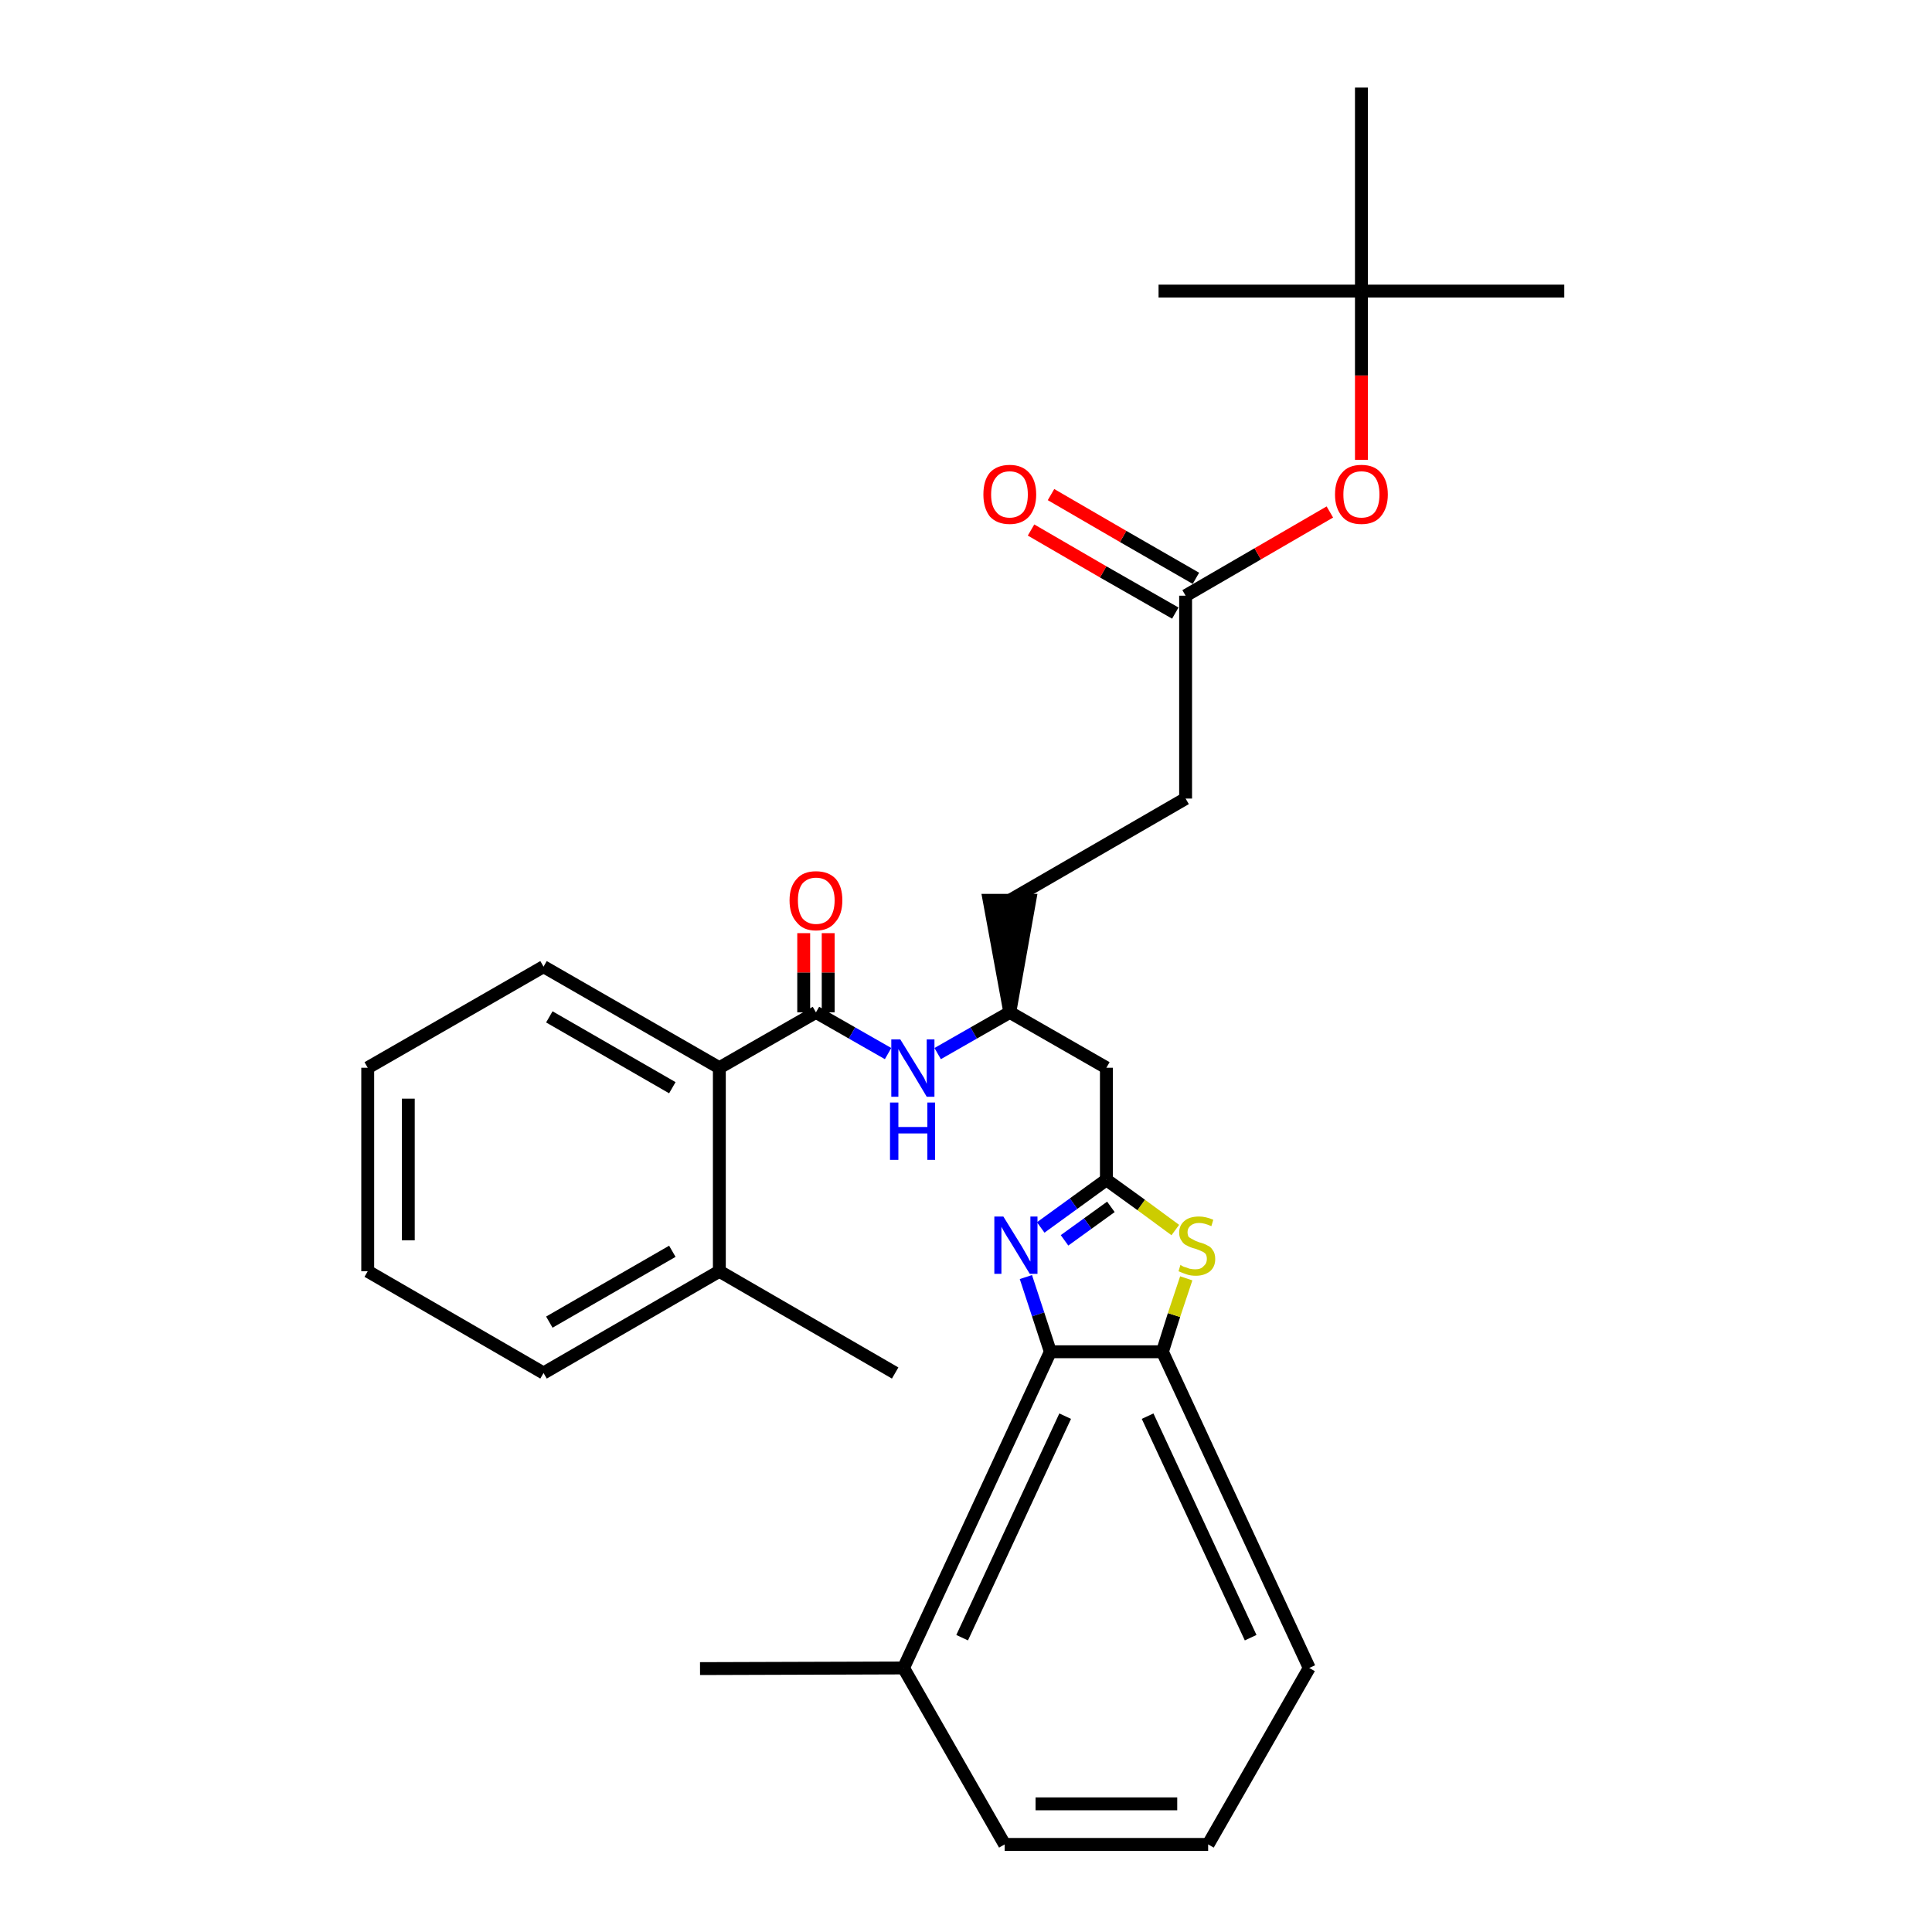 <?xml version='1.0' encoding='iso-8859-1'?>
<svg version='1.1' baseProfile='full'
              xmlns='http://www.w3.org/2000/svg'
                      xmlns:rdkit='http://www.rdkit.org/xml'
                      xmlns:xlink='http://www.w3.org/1999/xlink'
                  xml:space='preserve'
width='300px' height='300px' viewBox='0 0 300 300'>
<!-- END OF HEADER -->
<path class='bond-0 atom-0 atom-1' d='M 139.0,213.2 L 111.7,197.4' style='fill:none;fill-rule:evenodd;stroke:#000000;stroke-width:2.0px;stroke-linecap:butt;stroke-linejoin:miter;stroke-opacity:1' />
<path class='bond-1 atom-1 atom-2' d='M 111.7,197.4 L 84.4,213.2' style='fill:none;fill-rule:evenodd;stroke:#000000;stroke-width:2.0px;stroke-linecap:butt;stroke-linejoin:miter;stroke-opacity:1' />
<path class='bond-1 atom-1 atom-2' d='M 104.4,194.3 L 85.3,205.3' style='fill:none;fill-rule:evenodd;stroke:#000000;stroke-width:2.0px;stroke-linecap:butt;stroke-linejoin:miter;stroke-opacity:1' />
<path class='bond-30 atom-6 atom-1' d='M 111.7,165.8 L 111.7,197.4' style='fill:none;fill-rule:evenodd;stroke:#000000;stroke-width:2.0px;stroke-linecap:butt;stroke-linejoin:miter;stroke-opacity:1' />
<path class='bond-2 atom-2 atom-3' d='M 84.4,213.2 L 57.1,197.4' style='fill:none;fill-rule:evenodd;stroke:#000000;stroke-width:2.0px;stroke-linecap:butt;stroke-linejoin:miter;stroke-opacity:1' />
<path class='bond-3 atom-3 atom-4' d='M 57.1,197.4 L 57.1,165.8' style='fill:none;fill-rule:evenodd;stroke:#000000;stroke-width:2.0px;stroke-linecap:butt;stroke-linejoin:miter;stroke-opacity:1' />
<path class='bond-3 atom-3 atom-4' d='M 63.4,192.6 L 63.4,170.6' style='fill:none;fill-rule:evenodd;stroke:#000000;stroke-width:2.0px;stroke-linecap:butt;stroke-linejoin:miter;stroke-opacity:1' />
<path class='bond-4 atom-4 atom-5' d='M 57.1,165.8 L 84.4,150.1' style='fill:none;fill-rule:evenodd;stroke:#000000;stroke-width:2.0px;stroke-linecap:butt;stroke-linejoin:miter;stroke-opacity:1' />
<path class='bond-5 atom-5 atom-6' d='M 84.4,150.1 L 111.7,165.8' style='fill:none;fill-rule:evenodd;stroke:#000000;stroke-width:2.0px;stroke-linecap:butt;stroke-linejoin:miter;stroke-opacity:1' />
<path class='bond-5 atom-5 atom-6' d='M 85.3,157.9 L 104.4,168.9' style='fill:none;fill-rule:evenodd;stroke:#000000;stroke-width:2.0px;stroke-linecap:butt;stroke-linejoin:miter;stroke-opacity:1' />
<path class='bond-6 atom-6 atom-7' d='M 111.7,165.8 L 126.7,157.2' style='fill:none;fill-rule:evenodd;stroke:#000000;stroke-width:2.0px;stroke-linecap:butt;stroke-linejoin:miter;stroke-opacity:1' />
<path class='bond-7 atom-7 atom-8' d='M 128.6,157.2 L 128.6,151.0' style='fill:none;fill-rule:evenodd;stroke:#000000;stroke-width:2.0px;stroke-linecap:butt;stroke-linejoin:miter;stroke-opacity:1' />
<path class='bond-7 atom-7 atom-8' d='M 128.6,151.0 L 128.6,144.9' style='fill:none;fill-rule:evenodd;stroke:#FF0000;stroke-width:2.0px;stroke-linecap:butt;stroke-linejoin:miter;stroke-opacity:1' />
<path class='bond-7 atom-7 atom-8' d='M 124.8,157.2 L 124.8,151.0' style='fill:none;fill-rule:evenodd;stroke:#000000;stroke-width:2.0px;stroke-linecap:butt;stroke-linejoin:miter;stroke-opacity:1' />
<path class='bond-7 atom-7 atom-8' d='M 124.8,151.0 L 124.8,144.9' style='fill:none;fill-rule:evenodd;stroke:#FF0000;stroke-width:2.0px;stroke-linecap:butt;stroke-linejoin:miter;stroke-opacity:1' />
<path class='bond-8 atom-7 atom-9' d='M 126.7,157.2 L 132.3,160.4' style='fill:none;fill-rule:evenodd;stroke:#000000;stroke-width:2.0px;stroke-linecap:butt;stroke-linejoin:miter;stroke-opacity:1' />
<path class='bond-8 atom-7 atom-9' d='M 132.3,160.4 L 137.9,163.6' style='fill:none;fill-rule:evenodd;stroke:#0000FF;stroke-width:2.0px;stroke-linecap:butt;stroke-linejoin:miter;stroke-opacity:1' />
<path class='bond-9 atom-9 atom-10' d='M 145.6,163.6 L 151.2,160.4' style='fill:none;fill-rule:evenodd;stroke:#0000FF;stroke-width:2.0px;stroke-linecap:butt;stroke-linejoin:miter;stroke-opacity:1' />
<path class='bond-9 atom-9 atom-10' d='M 151.2,160.4 L 156.8,157.2' style='fill:none;fill-rule:evenodd;stroke:#000000;stroke-width:2.0px;stroke-linecap:butt;stroke-linejoin:miter;stroke-opacity:1' />
<path class='bond-10 atom-10 atom-11' d='M 156.8,157.2 L 159.9,139.8 L 153.6,139.8 Z' style='fill:#000000;fill-rule:evenodd;fill-opacity:1;stroke:#000000;stroke-width:2.0px;stroke-linecap:butt;stroke-linejoin:miter;stroke-opacity:1;' />
<path class='bond-19 atom-10 atom-20' d='M 156.8,157.2 L 171.8,165.8' style='fill:none;fill-rule:evenodd;stroke:#000000;stroke-width:2.0px;stroke-linecap:butt;stroke-linejoin:miter;stroke-opacity:1' />
<path class='bond-11 atom-11 atom-12' d='M 156.8,139.8 L 184.1,124.0' style='fill:none;fill-rule:evenodd;stroke:#000000;stroke-width:2.0px;stroke-linecap:butt;stroke-linejoin:miter;stroke-opacity:1' />
<path class='bond-12 atom-12 atom-13' d='M 184.1,124.0 L 184.1,92.5' style='fill:none;fill-rule:evenodd;stroke:#000000;stroke-width:2.0px;stroke-linecap:butt;stroke-linejoin:miter;stroke-opacity:1' />
<path class='bond-13 atom-13 atom-14' d='M 185.7,89.8 L 174.4,83.3' style='fill:none;fill-rule:evenodd;stroke:#000000;stroke-width:2.0px;stroke-linecap:butt;stroke-linejoin:miter;stroke-opacity:1' />
<path class='bond-13 atom-13 atom-14' d='M 174.4,83.3 L 163.2,76.8' style='fill:none;fill-rule:evenodd;stroke:#FF0000;stroke-width:2.0px;stroke-linecap:butt;stroke-linejoin:miter;stroke-opacity:1' />
<path class='bond-13 atom-13 atom-14' d='M 182.5,95.2 L 171.3,88.8' style='fill:none;fill-rule:evenodd;stroke:#000000;stroke-width:2.0px;stroke-linecap:butt;stroke-linejoin:miter;stroke-opacity:1' />
<path class='bond-13 atom-13 atom-14' d='M 171.3,88.8 L 160.1,82.3' style='fill:none;fill-rule:evenodd;stroke:#FF0000;stroke-width:2.0px;stroke-linecap:butt;stroke-linejoin:miter;stroke-opacity:1' />
<path class='bond-14 atom-13 atom-15' d='M 184.1,92.5 L 195.3,86.0' style='fill:none;fill-rule:evenodd;stroke:#000000;stroke-width:2.0px;stroke-linecap:butt;stroke-linejoin:miter;stroke-opacity:1' />
<path class='bond-14 atom-13 atom-15' d='M 195.3,86.0 L 206.5,79.5' style='fill:none;fill-rule:evenodd;stroke:#FF0000;stroke-width:2.0px;stroke-linecap:butt;stroke-linejoin:miter;stroke-opacity:1' />
<path class='bond-15 atom-15 atom-16' d='M 211.4,71.4 L 211.4,58.3' style='fill:none;fill-rule:evenodd;stroke:#FF0000;stroke-width:2.0px;stroke-linecap:butt;stroke-linejoin:miter;stroke-opacity:1' />
<path class='bond-15 atom-15 atom-16' d='M 211.4,58.3 L 211.4,45.2' style='fill:none;fill-rule:evenodd;stroke:#000000;stroke-width:2.0px;stroke-linecap:butt;stroke-linejoin:miter;stroke-opacity:1' />
<path class='bond-16 atom-16 atom-17' d='M 211.4,45.2 L 242.9,45.2' style='fill:none;fill-rule:evenodd;stroke:#000000;stroke-width:2.0px;stroke-linecap:butt;stroke-linejoin:miter;stroke-opacity:1' />
<path class='bond-17 atom-16 atom-18' d='M 211.4,45.2 L 179.9,45.2' style='fill:none;fill-rule:evenodd;stroke:#000000;stroke-width:2.0px;stroke-linecap:butt;stroke-linejoin:miter;stroke-opacity:1' />
<path class='bond-18 atom-16 atom-19' d='M 211.4,45.2 L 211.4,13.6' style='fill:none;fill-rule:evenodd;stroke:#000000;stroke-width:2.0px;stroke-linecap:butt;stroke-linejoin:miter;stroke-opacity:1' />
<path class='bond-20 atom-20 atom-21' d='M 171.8,165.8 L 171.8,183.2' style='fill:none;fill-rule:evenodd;stroke:#000000;stroke-width:2.0px;stroke-linecap:butt;stroke-linejoin:miter;stroke-opacity:1' />
<path class='bond-21 atom-21 atom-22' d='M 171.8,183.2 L 166.7,186.9' style='fill:none;fill-rule:evenodd;stroke:#000000;stroke-width:2.0px;stroke-linecap:butt;stroke-linejoin:miter;stroke-opacity:1' />
<path class='bond-21 atom-21 atom-22' d='M 166.7,186.9 L 161.6,190.6' style='fill:none;fill-rule:evenodd;stroke:#0000FF;stroke-width:2.0px;stroke-linecap:butt;stroke-linejoin:miter;stroke-opacity:1' />
<path class='bond-21 atom-21 atom-22' d='M 172.5,187.4 L 168.9,190.0' style='fill:none;fill-rule:evenodd;stroke:#000000;stroke-width:2.0px;stroke-linecap:butt;stroke-linejoin:miter;stroke-opacity:1' />
<path class='bond-21 atom-21 atom-22' d='M 168.9,190.0 L 165.3,192.6' style='fill:none;fill-rule:evenodd;stroke:#0000FF;stroke-width:2.0px;stroke-linecap:butt;stroke-linejoin:miter;stroke-opacity:1' />
<path class='bond-31 atom-30 atom-21' d='M 182.5,191.0 L 177.2,187.1' style='fill:none;fill-rule:evenodd;stroke:#CCCC00;stroke-width:2.0px;stroke-linecap:butt;stroke-linejoin:miter;stroke-opacity:1' />
<path class='bond-31 atom-30 atom-21' d='M 177.2,187.1 L 171.8,183.2' style='fill:none;fill-rule:evenodd;stroke:#000000;stroke-width:2.0px;stroke-linecap:butt;stroke-linejoin:miter;stroke-opacity:1' />
<path class='bond-22 atom-22 atom-23' d='M 159.3,198.3 L 161.2,204.1' style='fill:none;fill-rule:evenodd;stroke:#0000FF;stroke-width:2.0px;stroke-linecap:butt;stroke-linejoin:miter;stroke-opacity:1' />
<path class='bond-22 atom-22 atom-23' d='M 161.2,204.1 L 163.1,209.9' style='fill:none;fill-rule:evenodd;stroke:#000000;stroke-width:2.0px;stroke-linecap:butt;stroke-linejoin:miter;stroke-opacity:1' />
<path class='bond-23 atom-23 atom-24' d='M 163.1,209.9 L 140.3,259.0' style='fill:none;fill-rule:evenodd;stroke:#000000;stroke-width:2.0px;stroke-linecap:butt;stroke-linejoin:miter;stroke-opacity:1' />
<path class='bond-23 atom-23 atom-24' d='M 165.4,219.9 L 149.4,254.3' style='fill:none;fill-rule:evenodd;stroke:#000000;stroke-width:2.0px;stroke-linecap:butt;stroke-linejoin:miter;stroke-opacity:1' />
<path class='bond-32 atom-29 atom-23' d='M 180.5,209.9 L 163.1,209.9' style='fill:none;fill-rule:evenodd;stroke:#000000;stroke-width:2.0px;stroke-linecap:butt;stroke-linejoin:miter;stroke-opacity:1' />
<path class='bond-24 atom-24 atom-25' d='M 140.3,259.0 L 108.7,259.1' style='fill:none;fill-rule:evenodd;stroke:#000000;stroke-width:2.0px;stroke-linecap:butt;stroke-linejoin:miter;stroke-opacity:1' />
<path class='bond-25 atom-24 atom-26' d='M 140.3,259.0 L 156.0,286.4' style='fill:none;fill-rule:evenodd;stroke:#000000;stroke-width:2.0px;stroke-linecap:butt;stroke-linejoin:miter;stroke-opacity:1' />
<path class='bond-26 atom-26 atom-27' d='M 156.0,286.4 L 187.6,286.4' style='fill:none;fill-rule:evenodd;stroke:#000000;stroke-width:2.0px;stroke-linecap:butt;stroke-linejoin:miter;stroke-opacity:1' />
<path class='bond-26 atom-26 atom-27' d='M 160.8,280.1 L 182.8,280.1' style='fill:none;fill-rule:evenodd;stroke:#000000;stroke-width:2.0px;stroke-linecap:butt;stroke-linejoin:miter;stroke-opacity:1' />
<path class='bond-27 atom-27 atom-28' d='M 187.6,286.4 L 203.3,259.0' style='fill:none;fill-rule:evenodd;stroke:#000000;stroke-width:2.0px;stroke-linecap:butt;stroke-linejoin:miter;stroke-opacity:1' />
<path class='bond-28 atom-28 atom-29' d='M 203.3,259.0 L 180.5,209.9' style='fill:none;fill-rule:evenodd;stroke:#000000;stroke-width:2.0px;stroke-linecap:butt;stroke-linejoin:miter;stroke-opacity:1' />
<path class='bond-28 atom-28 atom-29' d='M 194.2,254.3 L 178.2,219.9' style='fill:none;fill-rule:evenodd;stroke:#000000;stroke-width:2.0px;stroke-linecap:butt;stroke-linejoin:miter;stroke-opacity:1' />
<path class='bond-29 atom-29 atom-30' d='M 180.5,209.9 L 182.3,204.2' style='fill:none;fill-rule:evenodd;stroke:#000000;stroke-width:2.0px;stroke-linecap:butt;stroke-linejoin:miter;stroke-opacity:1' />
<path class='bond-29 atom-29 atom-30' d='M 182.3,204.2 L 184.2,198.5' style='fill:none;fill-rule:evenodd;stroke:#CCCC00;stroke-width:2.0px;stroke-linecap:butt;stroke-linejoin:miter;stroke-opacity:1' />
<path  class='atom-8' d='M 122.6 139.8
Q 122.6 137.7, 123.7 136.5
Q 124.7 135.3, 126.7 135.3
Q 128.7 135.3, 129.8 136.5
Q 130.8 137.7, 130.8 139.8
Q 130.8 142.0, 129.7 143.2
Q 128.7 144.5, 126.7 144.5
Q 124.7 144.5, 123.7 143.2
Q 122.6 142.0, 122.6 139.8
M 126.7 143.5
Q 128.1 143.5, 128.8 142.6
Q 129.6 141.6, 129.6 139.8
Q 129.6 138.1, 128.8 137.2
Q 128.1 136.3, 126.7 136.3
Q 125.4 136.3, 124.6 137.2
Q 123.9 138.1, 123.9 139.8
Q 123.9 141.6, 124.6 142.6
Q 125.4 143.5, 126.7 143.5
' fill='#FF0000'/>
<path  class='atom-9' d='M 139.8 161.4
L 142.7 166.1
Q 143.0 166.6, 143.5 167.4
Q 143.9 168.3, 143.9 168.3
L 143.9 161.4
L 145.1 161.4
L 145.1 170.3
L 143.9 170.3
L 140.8 165.1
Q 140.4 164.5, 140.0 163.8
Q 139.6 163.1, 139.5 162.9
L 139.5 170.3
L 138.4 170.3
L 138.4 161.4
L 139.8 161.4
' fill='#0000FF'/>
<path  class='atom-9' d='M 138.2 171.2
L 139.5 171.2
L 139.5 175.0
L 144.0 175.0
L 144.0 171.2
L 145.2 171.2
L 145.2 180.1
L 144.0 180.1
L 144.0 176.0
L 139.5 176.0
L 139.5 180.1
L 138.2 180.1
L 138.2 171.2
' fill='#0000FF'/>
<path  class='atom-14' d='M 152.7 76.8
Q 152.7 74.6, 153.7 73.4
Q 154.8 72.2, 156.8 72.2
Q 158.7 72.2, 159.8 73.4
Q 160.9 74.6, 160.9 76.8
Q 160.9 78.9, 159.8 80.2
Q 158.7 81.4, 156.8 81.4
Q 154.8 81.4, 153.7 80.2
Q 152.7 78.9, 152.7 76.8
M 156.8 80.4
Q 158.1 80.4, 158.9 79.5
Q 159.6 78.5, 159.6 76.8
Q 159.6 75.0, 158.9 74.1
Q 158.1 73.2, 156.8 73.2
Q 155.4 73.2, 154.7 74.1
Q 153.9 75.0, 153.9 76.8
Q 153.9 78.6, 154.7 79.5
Q 155.4 80.4, 156.8 80.4
' fill='#FF0000'/>
<path  class='atom-15' d='M 207.3 76.8
Q 207.3 74.6, 208.4 73.4
Q 209.4 72.2, 211.4 72.2
Q 213.4 72.2, 214.4 73.4
Q 215.5 74.6, 215.5 76.8
Q 215.5 78.9, 214.4 80.2
Q 213.4 81.4, 211.4 81.4
Q 209.4 81.4, 208.4 80.2
Q 207.3 78.9, 207.3 76.8
M 211.4 80.4
Q 212.8 80.4, 213.5 79.5
Q 214.2 78.5, 214.2 76.8
Q 214.2 75.0, 213.5 74.1
Q 212.8 73.2, 211.4 73.2
Q 210.0 73.2, 209.3 74.1
Q 208.6 75.0, 208.6 76.8
Q 208.6 78.6, 209.3 79.5
Q 210.0 80.4, 211.4 80.4
' fill='#FF0000'/>
<path  class='atom-22' d='M 155.8 188.9
L 158.7 193.6
Q 159.0 194.1, 159.5 195.0
Q 159.9 195.8, 160.0 195.9
L 160.0 188.9
L 161.1 188.9
L 161.1 197.8
L 159.9 197.8
L 156.8 192.7
Q 156.4 192.1, 156.0 191.4
Q 155.6 190.7, 155.5 190.5
L 155.5 197.8
L 154.4 197.8
L 154.4 188.9
L 155.8 188.9
' fill='#0000FF'/>
<path  class='atom-30' d='M 183.3 196.4
Q 183.4 196.5, 183.8 196.7
Q 184.2 196.8, 184.7 197.0
Q 185.2 197.1, 185.6 197.1
Q 186.5 197.1, 186.9 196.6
Q 187.4 196.2, 187.4 195.5
Q 187.4 195.0, 187.2 194.7
Q 186.9 194.4, 186.6 194.3
Q 186.2 194.1, 185.6 193.9
Q 184.8 193.7, 184.3 193.4
Q 183.8 193.2, 183.5 192.7
Q 183.1 192.2, 183.1 191.4
Q 183.1 190.3, 183.9 189.6
Q 184.7 188.9, 186.2 188.9
Q 187.2 188.9, 188.4 189.4
L 188.1 190.4
Q 187.0 189.9, 186.2 189.9
Q 185.4 189.9, 184.9 190.3
Q 184.4 190.7, 184.4 191.3
Q 184.4 191.8, 184.6 192.1
Q 184.9 192.3, 185.3 192.5
Q 185.6 192.7, 186.2 192.9
Q 187.0 193.1, 187.5 193.4
Q 188.0 193.6, 188.3 194.1
Q 188.7 194.6, 188.7 195.5
Q 188.7 196.7, 187.9 197.4
Q 187.0 198.1, 185.7 198.1
Q 184.9 198.1, 184.3 197.9
Q 183.7 197.7, 183.0 197.4
L 183.3 196.4
' fill='#CCCC00'/>
</svg>
